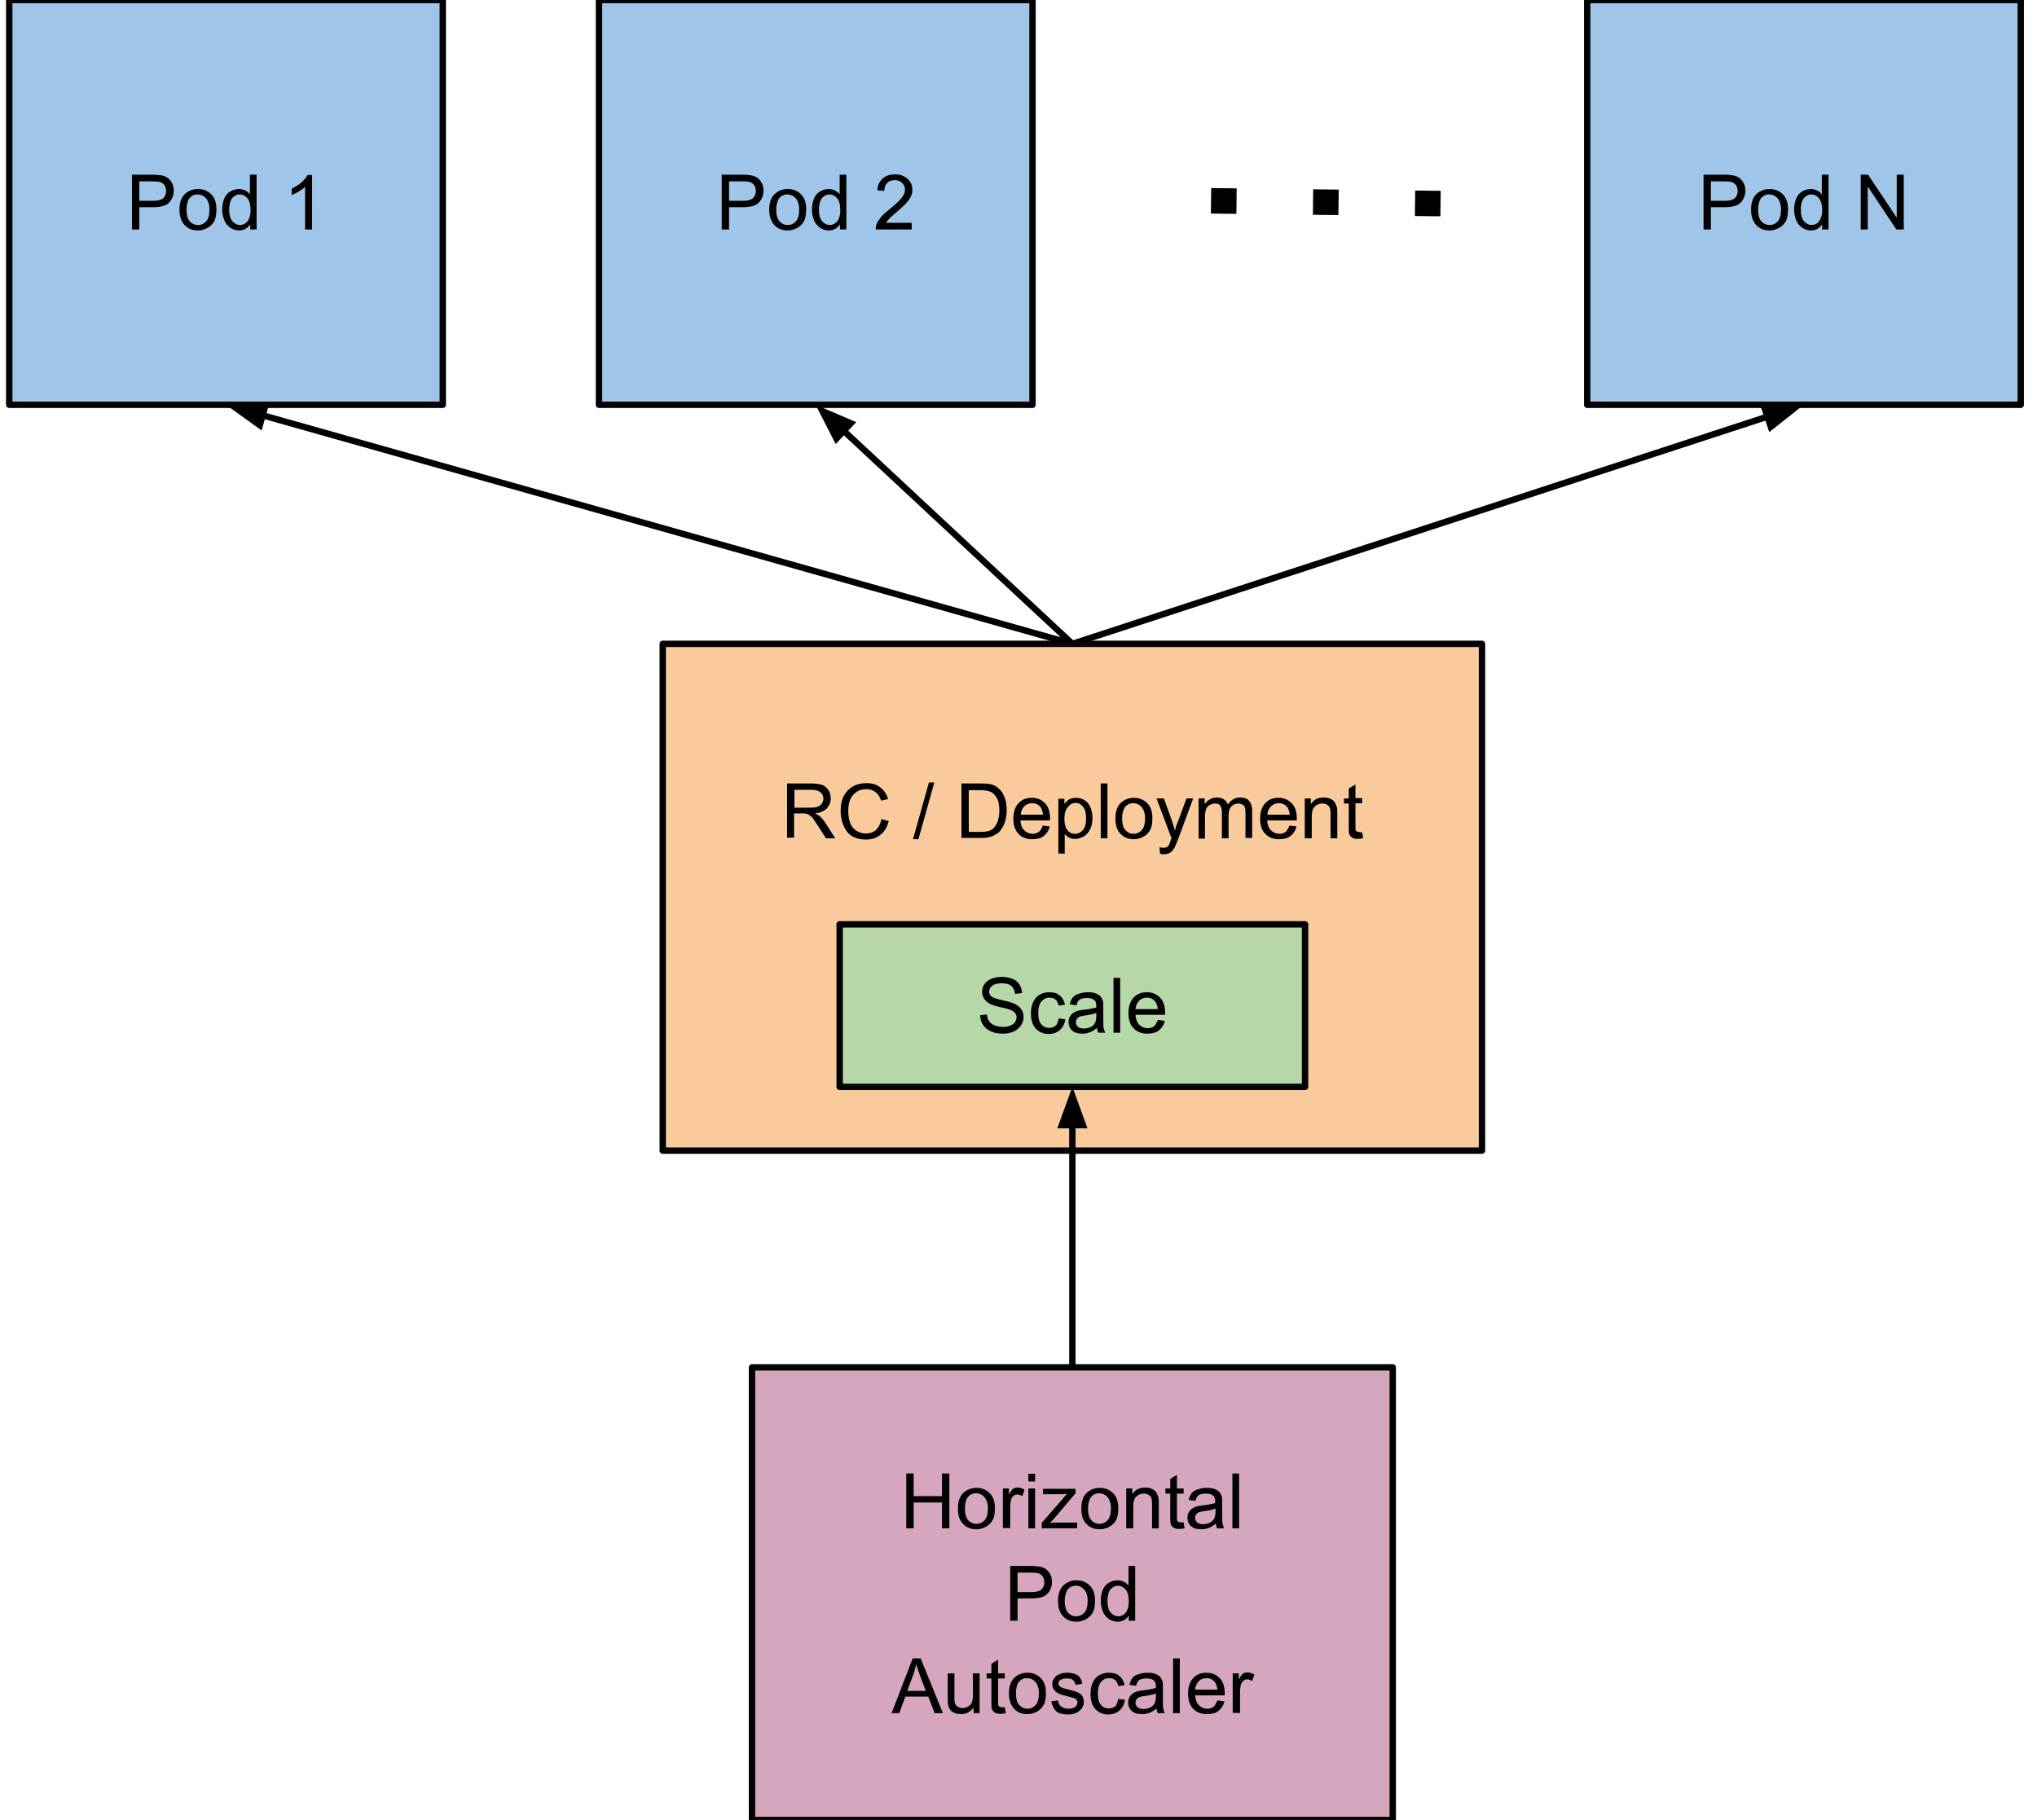 <?xml version="1.0" encoding="utf-8"?>
<!-- Generator: Adobe Illustrator 19.2.1, SVG Export Plug-In . SVG Version: 6.00 Build 0)  -->
<svg version="1.1" id="Layer_1" xmlns="http://www.w3.org/2000/svg" xmlns:xlink="http://www.w3.org/1999/xlink" x="0px" y="0px"
	 viewBox="0 0 639 571" style="enable-background:new 0 0 639 571;" xml:space="preserve">
<style type="text/css">
	.st0{clip-path:url(#SVGID_2_);}
	.st1{fill-opacity:0;}
	.st2{fill:#9FC5E8;}
	.st3{fill:none;stroke:#000000;stroke-width:2;stroke-linejoin:round;stroke-miterlimit:10;}
	.st4{fill:#F9CB9C;}
	.st5{fill:#B6D7A8;}
	.st6{stroke:#000000;stroke-width:2;stroke-miterlimit:10;}
	.st7{fill:none;stroke:#000000;stroke-width:8;stroke-linejoin:round;stroke-miterlimit:10;stroke-dasharray:8,24;}
	.st8{fill:#D5A6BD;}
</style>
<g>
	<defs>
		<rect id="SVGID_1_" x="-278.1" y="-8" width="1152" height="864"/>
	</defs>
	<clipPath id="SVGID_2_">
		<use xlink:href="#SVGID_1_"  style="overflow:visible;"/>
	</clipPath>
	<g class="st0">
		<path class="st1" d="M-278.1-8h1152v864h-1152V-8z"/>
		<path class="st2" d="M2.9,0h136v127H2.9V0z"/>
		<path class="st3" d="M2.9,0h136v127H2.9V0z"/>
		<path d="M41.4,72V54.8h6.5c1.1,0,2,0.1,2.6,0.2c0.8,0.1,1.5,0.4,2.1,0.8c0.6,0.4,1,1,1.4,1.7c0.4,0.7,0.5,1.5,0.5,2.3
			c0,1.5-0.5,2.7-1.4,3.7c-0.9,1-2.6,1.5-5,1.5h-4.4v7H41.4z M43.7,63h4.4c1.5,0,2.5-0.3,3.1-0.8c0.6-0.6,0.9-1.3,0.9-2.3
			c0-0.7-0.2-1.3-0.5-1.8c-0.4-0.5-0.8-0.8-1.4-1c-0.4-0.1-1.1-0.2-2.1-0.2h-4.4V63z M56.3,65.8c0-2.3,0.6-4,1.9-5.1
			c1.1-0.9,2.4-1.4,3.9-1.4c1.7,0,3.1,0.6,4.2,1.7s1.6,2.7,1.6,4.6c0,1.6-0.2,2.9-0.7,3.8c-0.5,0.9-1.2,1.6-2.1,2.1
			c-0.9,0.5-1.9,0.8-3,0.8c-1.8,0-3.2-0.6-4.2-1.7C56.9,69.5,56.3,67.9,56.3,65.8z M58.5,65.8c0,1.6,0.3,2.8,1,3.6
			c0.7,0.8,1.6,1.2,2.6,1.2c1,0,1.9-0.4,2.6-1.2c0.7-0.8,1-2,1-3.7c0-1.5-0.4-2.7-1.1-3.5c-0.7-0.8-1.6-1.2-2.6-1.2
			c-1.1,0-1.9,0.4-2.6,1.2C58.9,63,58.5,64.2,58.5,65.8z M78.5,72v-1.6c-0.8,1.2-2,1.9-3.5,1.9c-1,0-1.9-0.3-2.7-0.8
			c-0.8-0.6-1.5-1.3-1.9-2.3c-0.4-1-0.7-2.1-0.7-3.4c0-1.2,0.2-2.4,0.6-3.4c0.4-1,1-1.8,1.9-2.3c0.8-0.5,1.8-0.8,2.8-0.8
			c0.8,0,1.4,0.2,2,0.5c0.6,0.3,1.1,0.7,1.4,1.2v-6.2h2.1V72H78.5z M71.9,65.8c0,1.6,0.3,2.8,1,3.6c0.7,0.8,1.5,1.2,2.4,1.2
			c0.9,0,1.7-0.4,2.3-1.1c0.6-0.8,1-1.9,1-3.5c0-1.7-0.3-3-1-3.8c-0.7-0.8-1.5-1.2-2.4-1.2c-0.9,0-1.7,0.4-2.4,1.2
			C72.2,63,71.9,64.2,71.9,65.8z M97.8,72h-2.1V58.6c-0.5,0.5-1.2,1-2,1.5c-0.8,0.5-1.6,0.8-2.2,1.1v-2c1.2-0.6,2.2-1.2,3.1-2
			c0.9-0.8,1.5-1.6,1.9-2.3h1.4V72z"/>
		<path class="st2" d="M187.9,0h136v127h-136V0z"/>
		<path class="st3" d="M187.9,0h136v127h-136V0z"/>
		<path d="M226.4,72V54.8h6.5c1.1,0,2,0.1,2.6,0.2c0.8,0.1,1.5,0.4,2.1,0.8c0.6,0.4,1,1,1.4,1.7c0.4,0.7,0.5,1.5,0.5,2.3
			c0,1.5-0.5,2.7-1.4,3.7c-0.9,1-2.6,1.5-5,1.5h-4.4v7H226.4z M228.7,63h4.4c1.5,0,2.5-0.3,3.1-0.8c0.6-0.6,0.9-1.3,0.9-2.3
			c0-0.7-0.2-1.3-0.5-1.8c-0.4-0.5-0.8-0.8-1.4-1c-0.4-0.1-1.1-0.2-2.1-0.2h-4.4V63z M241.3,65.8c0-2.3,0.6-4,1.9-5.1
			c1.1-0.9,2.4-1.4,3.9-1.4c1.7,0,3.1,0.6,4.2,1.7s1.6,2.7,1.6,4.6c0,1.6-0.2,2.9-0.7,3.8c-0.5,0.9-1.2,1.6-2.1,2.1
			c-0.9,0.5-1.9,0.8-3,0.8c-1.8,0-3.2-0.6-4.2-1.7C241.9,69.5,241.3,67.9,241.3,65.8z M243.5,65.8c0,1.6,0.3,2.8,1,3.6
			c0.7,0.8,1.6,1.2,2.6,1.2c1,0,1.9-0.4,2.6-1.2c0.7-0.8,1-2,1-3.7c0-1.5-0.4-2.7-1.1-3.5c-0.7-0.8-1.6-1.2-2.6-1.2
			c-1.1,0-1.9,0.4-2.6,1.2C243.9,63,243.5,64.2,243.5,65.8z M263.5,72v-1.6c-0.8,1.2-2,1.9-3.5,1.9c-1,0-1.9-0.3-2.7-0.8
			c-0.8-0.6-1.5-1.3-1.9-2.3c-0.4-1-0.7-2.1-0.7-3.4c0-1.2,0.2-2.4,0.6-3.4c0.4-1,1-1.8,1.9-2.3c0.8-0.5,1.8-0.8,2.8-0.8
			c0.8,0,1.4,0.2,2,0.5c0.6,0.3,1.1,0.7,1.4,1.2v-6.2h2.1V72H263.5z M256.9,65.8c0,1.6,0.3,2.8,1,3.6c0.7,0.8,1.5,1.2,2.4,1.2
			c0.9,0,1.7-0.4,2.3-1.1c0.6-0.8,1-1.9,1-3.5c0-1.7-0.3-3-1-3.8c-0.7-0.8-1.5-1.2-2.4-1.2c-0.9,0-1.7,0.4-2.4,1.2
			C257.2,63,256.9,64.2,256.9,65.8z M286,70v2h-11.3c0-0.5,0.1-1,0.2-1.5c0.3-0.8,0.8-1.5,1.4-2.3s1.6-1.6,2.8-2.6
			c1.9-1.5,3.1-2.7,3.8-3.6c0.7-0.9,1-1.7,1-2.5c0-0.8-0.3-1.5-0.9-2.1c-0.6-0.6-1.4-0.9-2.3-0.9c-1,0-1.8,0.3-2.4,0.9
			c-0.6,0.6-0.9,1.4-0.9,2.5l-2.2-0.2c0.1-1.6,0.7-2.8,1.7-3.7c1-0.9,2.3-1.3,3.9-1.3c1.6,0,2.9,0.5,3.9,1.4c1,0.9,1.5,2,1.5,3.4
			c0,0.7-0.1,1.4-0.4,2c-0.3,0.7-0.8,1.4-1.4,2.1c-0.6,0.7-1.7,1.7-3.2,3c-1.3,1.1-2.1,1.8-2.4,2.2c-0.4,0.4-0.7,0.8-0.9,1.1H286z"
			/>
		<path class="st2" d="M497.9,0h136v127h-136V0z"/>
		<path class="st3" d="M497.9,0h136v127h-136V0z"/>
		<path d="M534.4,72V54.8h6.5c1.1,0,2,0.1,2.6,0.2c0.8,0.1,1.5,0.4,2.1,0.8c0.6,0.4,1,1,1.4,1.7c0.4,0.7,0.5,1.5,0.5,2.3
			c0,1.5-0.5,2.7-1.4,3.7c-0.9,1-2.6,1.5-5,1.5h-4.4v7H534.4z M536.7,63h4.4c1.5,0,2.5-0.3,3.1-0.8c0.6-0.6,0.9-1.3,0.9-2.3
			c0-0.7-0.2-1.3-0.5-1.8c-0.4-0.5-0.8-0.8-1.4-1c-0.4-0.1-1.1-0.2-2.1-0.2h-4.4V63z M549.3,65.8c0-2.3,0.6-4,1.9-5.1
			c1.1-0.9,2.4-1.4,3.9-1.4c1.7,0,3.1,0.6,4.2,1.7s1.6,2.7,1.6,4.6c0,1.6-0.2,2.9-0.7,3.8c-0.5,0.9-1.2,1.6-2.1,2.1
			c-0.9,0.5-1.9,0.8-3,0.8c-1.8,0-3.2-0.6-4.2-1.7C549.9,69.5,549.3,67.9,549.3,65.8z M551.5,65.8c0,1.6,0.3,2.8,1,3.6
			c0.7,0.8,1.6,1.2,2.6,1.2c1,0,1.9-0.4,2.6-1.2c0.7-0.8,1-2,1-3.7c0-1.5-0.4-2.7-1.1-3.5c-0.7-0.8-1.6-1.2-2.6-1.2
			c-1.1,0-1.9,0.4-2.6,1.2C551.9,63,551.5,64.2,551.5,65.8z M571.6,72v-1.6c-0.8,1.2-2,1.9-3.5,1.9c-1,0-1.9-0.3-2.7-0.8
			c-0.8-0.6-1.5-1.3-1.9-2.3c-0.4-1-0.7-2.1-0.7-3.4c0-1.2,0.2-2.4,0.6-3.4c0.4-1,1-1.8,1.9-2.3c0.8-0.5,1.8-0.8,2.8-0.8
			c0.8,0,1.4,0.2,2,0.5c0.6,0.3,1.1,0.7,1.4,1.2v-6.2h2.1V72H571.6z M564.9,65.8c0,1.6,0.3,2.8,1,3.6c0.7,0.8,1.5,1.2,2.4,1.2
			c0.9,0,1.7-0.4,2.3-1.1c0.6-0.8,1-1.9,1-3.5c0-1.7-0.3-3-1-3.8c-0.7-0.8-1.5-1.2-2.4-1.2c-0.9,0-1.7,0.4-2.4,1.2
			C565.2,63,564.9,64.2,564.9,65.8z M583.7,72V54.8h2.3l9,13.5V54.8h2.2V72h-2.3l-9-13.5V72H583.7z"/>
		<path class="st4" d="M207.9,202h257v159h-257V202z"/>
		<path class="st3" d="M207.9,202h257v159h-257V202z"/>
		<path d="M246.9,263v-17.2h7.6c1.5,0,2.7,0.2,3.5,0.5c0.8,0.3,1.4,0.9,1.9,1.6c0.5,0.8,0.7,1.6,0.7,2.6c0,1.2-0.4,2.2-1.2,3.1
			c-0.8,0.8-2,1.4-3.7,1.6c0.6,0.3,1.1,0.6,1.4,0.8c0.7,0.6,1.3,1.4,1.9,2.3l3,4.7h-2.9l-2.3-3.6c-0.7-1-1.2-1.8-1.6-2.4
			c-0.4-0.6-0.8-0.9-1.2-1.2c-0.3-0.2-0.7-0.4-1-0.5c-0.3-0.1-0.7-0.1-1.3-0.1h-2.6v7.6H246.9z M249.2,253.4h4.9
			c1,0,1.9-0.1,2.4-0.3c0.6-0.2,1-0.6,1.3-1c0.3-0.5,0.5-1,0.5-1.5c0-0.8-0.3-1.5-0.9-2c-0.6-0.5-1.5-0.8-2.8-0.8h-5.4V253.4z
			 M276.5,257l2.3,0.6c-0.5,1.9-1.3,3.3-2.6,4.3c-1.2,1-2.8,1.5-4.5,1.5c-1.8,0-3.3-0.4-4.5-1.1c-1.2-0.8-2-1.9-2.6-3.3
			c-0.6-1.4-0.9-3-0.9-4.6c0-1.8,0.3-3.4,1-4.7c0.7-1.3,1.7-2.3,2.9-3c1.3-0.7,2.7-1,4.2-1c1.7,0,3.2,0.4,4.3,1.3
			c1.2,0.9,2,2.1,2.5,3.7l-2.2,0.5c-0.4-1.2-1-2.2-1.8-2.7c-0.8-0.6-1.7-0.9-2.8-0.9c-1.3,0-2.4,0.3-3.3,1c-0.9,0.6-1.5,1.5-1.9,2.5
			c-0.4,1.1-0.5,2.2-0.5,3.3c0,1.5,0.2,2.7,0.6,3.8c0.4,1.1,1.1,1.9,2,2.5c0.9,0.5,1.9,0.8,2.9,0.8c1.3,0,2.4-0.4,3.2-1.1
			C275.6,259.6,276.2,258.5,276.5,257z M286.4,263.3l5-17.8h1.7l-5,17.8H286.4z M301.6,263v-17.2h5.9c1.3,0,2.4,0.1,3.1,0.2
			c1,0.2,1.8,0.6,2.5,1.2c0.9,0.8,1.6,1.7,2,2.9c0.5,1.2,0.7,2.5,0.7,4.1c0,1.3-0.2,2.5-0.5,3.5c-0.3,1-0.7,1.8-1.2,2.5
			c-0.5,0.7-1,1.2-1.6,1.5c-0.6,0.4-1.2,0.7-2,0.9c-0.8,0.2-1.7,0.3-2.8,0.3H301.6z M303.8,261h3.7c1.1,0,2-0.1,2.7-0.3
			c0.6-0.2,1.2-0.5,1.5-0.9c0.5-0.5,1-1.3,1.3-2.2c0.3-0.9,0.5-2,0.5-3.3c0-1.8-0.3-3.2-0.9-4.1c-0.6-1-1.3-1.6-2.2-1.9
			c-0.6-0.2-1.6-0.4-2.9-0.4h-3.6V261z M327.1,259l2.2,0.3c-0.3,1.3-1,2.3-1.9,3c-0.9,0.7-2.1,1-3.6,1c-1.8,0-3.3-0.6-4.3-1.7
			c-1.1-1.1-1.6-2.7-1.6-4.7c0-2.1,0.5-3.7,1.6-4.9c1.1-1.2,2.5-1.7,4.2-1.7c1.7,0,3,0.6,4.1,1.7c1.1,1.1,1.6,2.7,1.6,4.8
			c0,0.1,0,0.3,0,0.6h-9.3c0.1,1.4,0.5,2.4,1.2,3.1c0.7,0.7,1.6,1.1,2.6,1.1c0.8,0,1.4-0.2,2-0.6C326.4,260.6,326.8,259.9,327.1,259
			z M320.2,255.6h7c-0.1-1-0.4-1.8-0.8-2.4c-0.7-0.8-1.5-1.2-2.6-1.2c-1,0-1.8,0.3-2.5,1C320.6,253.7,320.3,254.5,320.2,255.6z
			 M332,267.8v-17.2h1.9v1.6c0.5-0.6,1-1.1,1.5-1.4c0.6-0.3,1.3-0.5,2.1-0.5c1.1,0,2,0.3,2.8,0.8c0.8,0.5,1.4,1.3,1.8,2.3
			s0.6,2.1,0.6,3.3c0,1.3-0.2,2.4-0.7,3.4c-0.5,1-1.1,1.8-2,2.3c-0.9,0.5-1.8,0.8-2.7,0.8c-0.7,0-1.3-0.1-1.9-0.4
			c-0.6-0.3-1-0.7-1.4-1.1v6.1H332z M333.9,256.9c0,1.6,0.3,2.8,1,3.6c0.6,0.8,1.4,1.1,2.4,1.1c0.9,0,1.7-0.4,2.4-1.2
			c0.7-0.8,1-2,1-3.7c0-1.6-0.3-2.8-1-3.6c-0.6-0.8-1.4-1.2-2.3-1.2s-1.7,0.4-2.4,1.3C334.2,254.1,333.9,255.3,333.9,256.9z
			 M345.3,263v-17.2h2.1V263H345.3z M349.9,256.8c0-2.3,0.6-4,1.9-5.1c1.1-0.9,2.4-1.4,3.9-1.4c1.7,0,3.1,0.6,4.2,1.7
			s1.6,2.7,1.6,4.6c0,1.6-0.2,2.9-0.7,3.8c-0.5,0.9-1.2,1.6-2.1,2.1c-0.9,0.5-1.9,0.8-3,0.8c-1.8,0-3.2-0.6-4.2-1.7
			C350.4,260.5,349.9,258.9,349.9,256.8z M352,256.8c0,1.6,0.3,2.8,1,3.6c0.7,0.8,1.6,1.2,2.6,1.2c1,0,1.9-0.4,2.6-1.2
			c0.7-0.8,1-2,1-3.7c0-1.5-0.4-2.7-1.1-3.5c-0.7-0.8-1.6-1.2-2.6-1.2c-1.1,0-1.9,0.4-2.6,1.2C352.4,254,352,255.2,352,256.8z
			 M363.9,267.8l-0.2-2c0.5,0.1,0.9,0.2,1.2,0.2c0.5,0,0.8-0.1,1.1-0.2s0.5-0.4,0.7-0.7c0.1-0.2,0.3-0.7,0.6-1.6
			c0-0.1,0.1-0.3,0.2-0.5l-4.7-12.5h2.3l2.6,7.2c0.3,0.9,0.6,1.9,0.9,2.9c0.2-1,0.5-1.9,0.9-2.8l2.7-7.3h2.1l-4.7,12.7
			c-0.5,1.4-0.9,2.3-1.2,2.8c-0.4,0.7-0.8,1.2-1.3,1.5c-0.5,0.3-1.1,0.5-1.7,0.5C364.8,268.1,364.4,268,363.9,267.8z M376,263v-12.5
			h1.9v1.8c0.4-0.6,0.9-1.1,1.6-1.5s1.4-0.6,2.2-0.6c0.9,0,1.7,0.2,2.2,0.6c0.6,0.4,1,0.9,1.3,1.6c1-1.5,2.3-2.2,3.8-2.2
			c1.2,0,2.2,0.3,2.8,1s1,1.7,1,3.2v8.5h-2.1v-7.8c0-0.8-0.1-1.4-0.2-1.8c-0.1-0.4-0.4-0.7-0.8-0.9c-0.4-0.2-0.8-0.3-1.2-0.3
			c-0.9,0-1.6,0.3-2.2,0.9c-0.6,0.6-0.9,1.5-0.9,2.8v7.2h-2.1v-8.1c0-0.9-0.2-1.6-0.5-2.1s-0.9-0.7-1.7-0.7c-0.6,0-1.1,0.2-1.7,0.5
			c-0.5,0.3-0.9,0.8-1.1,1.4c-0.2,0.6-0.3,1.5-0.3,2.6v6.5H376z M404.5,259l2.2,0.3c-0.3,1.3-1,2.3-1.9,3c-0.9,0.7-2.1,1-3.6,1
			c-1.8,0-3.3-0.6-4.3-1.7c-1.1-1.1-1.6-2.7-1.6-4.7c0-2.1,0.5-3.7,1.6-4.9c1.1-1.2,2.5-1.7,4.2-1.7c1.7,0,3,0.6,4.1,1.7
			c1.1,1.1,1.6,2.7,1.6,4.8c0,0.1,0,0.3,0,0.6h-9.3c0.1,1.4,0.5,2.4,1.2,3.1c0.7,0.7,1.6,1.1,2.6,1.1c0.8,0,1.4-0.2,2-0.6
			C403.7,260.6,404.2,259.9,404.5,259z M397.6,255.6h7c-0.1-1-0.4-1.8-0.8-2.4c-0.7-0.8-1.5-1.2-2.6-1.2c-1,0-1.8,0.3-2.5,1
			C398,253.7,397.6,254.5,397.6,255.6z M409.3,263v-12.5h1.9v1.8c0.9-1.4,2.2-2.1,4-2.1c0.8,0,1.4,0.1,2.1,0.4
			c0.6,0.3,1.1,0.6,1.4,1.1s0.5,1,0.7,1.6c0.1,0.4,0.1,1.1,0.1,2v7.7h-2.1v-7.6c0-0.9-0.1-1.5-0.2-1.9c-0.2-0.4-0.5-0.8-0.9-1
			c-0.4-0.3-0.9-0.4-1.5-0.4c-0.9,0-1.7,0.3-2.3,0.9c-0.7,0.6-1,1.7-1,3.2v6.8H409.3z M427.3,261.1l0.3,1.9
			c-0.6,0.1-1.1,0.2-1.6,0.2c-0.8,0-1.4-0.1-1.8-0.4c-0.4-0.2-0.7-0.6-0.9-1c-0.2-0.4-0.2-1.2-0.2-2.5v-7.2h-1.5v-1.6h1.5v-3.1
			l2.1-1.3v4.3h2.1v1.6h-2.1v7.3c0,0.6,0,1,0.1,1.2c0.1,0.2,0.2,0.3,0.4,0.4c0.2,0.1,0.4,0.1,0.7,0.1
			C426.6,261.2,426.9,261.2,427.3,261.1z"/>
		<path class="st5" d="M263.4,290h146v51h-146V290z"/>
		<path class="st3" d="M263.4,290h146v51h-146V290z"/>
		<path d="M307.5,318.5l2.1-0.2c0.1,0.9,0.3,1.6,0.7,2.1c0.4,0.6,1,1,1.7,1.3c0.8,0.3,1.7,0.5,2.6,0.5c0.9,0,1.6-0.1,2.3-0.4
			c0.7-0.3,1.2-0.6,1.5-1.1c0.3-0.5,0.5-1,0.5-1.5s-0.2-1-0.5-1.4s-0.8-0.7-1.5-1c-0.5-0.2-1.5-0.5-3.1-0.8
			c-1.6-0.4-2.7-0.7-3.3-1.1c-0.8-0.4-1.4-1-1.8-1.6c-0.4-0.6-0.6-1.4-0.6-2.1c0-0.9,0.2-1.7,0.7-2.4c0.5-0.8,1.2-1.3,2.2-1.7
			c0.9-0.4,2-0.6,3.2-0.6c1.3,0,2.4,0.2,3.4,0.6c1,0.4,1.7,1,2.2,1.8c0.5,0.8,0.8,1.7,0.8,2.7l-2.2,0.2c-0.1-1.1-0.5-1.9-1.2-2.5
			s-1.7-0.8-3-0.8c-1.4,0-2.4,0.3-3,0.8c-0.6,0.5-0.9,1.1-0.9,1.8c0,0.6,0.2,1.1,0.7,1.5c0.4,0.4,1.6,0.8,3.4,1.2
			c1.9,0.4,3.1,0.8,3.8,1.1c1,0.5,1.7,1,2.2,1.8c0.5,0.7,0.7,1.5,0.7,2.4s-0.3,1.8-0.8,2.6c-0.5,0.8-1.3,1.4-2.2,1.9
			c-1,0.4-2.1,0.7-3.3,0.7c-1.6,0-2.9-0.2-3.9-0.7c-1.1-0.5-1.9-1.1-2.5-2C307.8,320.7,307.5,319.7,307.5,318.5z M332.1,319.5
			l2.1,0.3c-0.2,1.4-0.8,2.6-1.8,3.4c-0.9,0.8-2.1,1.2-3.4,1.2c-1.7,0-3.1-0.6-4.1-1.7c-1-1.1-1.5-2.7-1.5-4.8
			c0-1.3,0.2-2.5,0.7-3.5s1.1-1.8,2-2.3c0.9-0.5,1.9-0.8,3-0.8c1.4,0,2.5,0.3,3.3,1c0.9,0.7,1.4,1.7,1.7,2.9l-2,0.3
			c-0.2-0.8-0.5-1.5-1-1.9c-0.5-0.4-1.1-0.6-1.8-0.6c-1.1,0-1.9,0.4-2.6,1.2c-0.7,0.8-1,2-1,3.6c0,1.7,0.3,2.9,1,3.6
			c0.6,0.8,1.5,1.1,2.5,1.1c0.8,0,1.5-0.3,2.1-0.8C331.6,321.3,331.9,320.5,332.1,319.5z M344.1,322.5c-0.8,0.7-1.5,1.1-2.3,1.4
			c-0.7,0.3-1.5,0.4-2.3,0.4c-1.4,0-2.4-0.3-3.2-1c-0.7-0.7-1.1-1.5-1.1-2.6c0-0.6,0.1-1.2,0.4-1.7c0.3-0.5,0.6-0.9,1.1-1.2
			c0.4-0.3,1-0.5,1.5-0.7c0.4-0.1,1-0.2,1.9-0.3c1.7-0.2,3-0.5,3.8-0.7c0-0.3,0-0.5,0-0.5c0-0.9-0.2-1.5-0.6-1.8
			c-0.5-0.5-1.3-0.7-2.4-0.7c-1,0-1.7,0.2-2.2,0.5c-0.5,0.3-0.8,1-1,1.8l-2.1-0.3c0.2-0.9,0.5-1.6,0.9-2.1s1-1,1.9-1.2
			c0.8-0.3,1.8-0.5,2.8-0.5c1.1,0,1.9,0.1,2.6,0.4s1.2,0.6,1.5,1c0.3,0.4,0.5,0.9,0.7,1.4c0.1,0.4,0.1,1,0.1,1.9v2.8
			c0,2,0,3.2,0.1,3.7s0.3,1,0.5,1.5h-2.2C344.3,323.6,344.2,323.1,344.1,322.5z M343.9,317.8c-0.8,0.3-1.9,0.6-3.5,0.8
			c-0.9,0.1-1.5,0.3-1.8,0.4c-0.4,0.2-0.6,0.4-0.8,0.7c-0.2,0.3-0.3,0.6-0.3,1c0,0.6,0.2,1,0.6,1.4c0.4,0.4,1.1,0.6,1.9,0.6
			c0.8,0,1.5-0.2,2.2-0.5s1.1-0.8,1.4-1.5c0.2-0.5,0.3-1.2,0.3-2.1V317.8z M349.3,324v-17.2h2.1V324H349.3z M363.2,320l2.2,0.3
			c-0.3,1.3-1,2.3-1.9,3c-0.9,0.7-2.1,1-3.6,1c-1.8,0-3.3-0.6-4.3-1.7c-1.1-1.1-1.6-2.7-1.6-4.7c0-2.1,0.5-3.7,1.6-4.9
			c1.1-1.2,2.5-1.7,4.2-1.7c1.7,0,3,0.6,4.1,1.7c1.1,1.1,1.6,2.7,1.6,4.8c0,0.1,0,0.3,0,0.6h-9.3c0.1,1.4,0.5,2.4,1.2,3.1
			s1.6,1.1,2.6,1.1c0.8,0,1.4-0.2,2-0.6C362.4,321.6,362.9,320.9,363.2,320z M356.2,316.6h7c-0.1-1-0.4-1.8-0.8-2.4
			c-0.7-0.8-1.5-1.2-2.6-1.2c-1,0-1.8,0.3-2.5,1C356.7,314.7,356.3,315.5,356.2,316.6z"/>
		<path class="st1" d="M336.4,202L70.9,127"/>
		<path class="st3" d="M336.4,202l-254-71.7"/>
		<path class="st6" d="M83.3,127.1l-9.6,0.7l7.8,5.6L83.3,127.1z"/>
		<path class="st1" d="M336.4,202l-80.5-75"/>
		<path class="st3" d="M336.4,202l-71.7-66.8"/>
		<path class="st6" d="M266.9,132.8L258,129l4.4,8.6L266.9,132.8z"/>
		<path class="st1" d="M336.4,202l229.5-75"/>
		<path class="st3" d="M336.4,202l218.1-71.3"/>
		<path class="st6" d="M555.5,133.9l7.6-6l-9.7-0.3L555.5,133.9z"/>
		<path class="st1" d="M379.9,63l83,1"/>
		<path class="st7" d="M379.9,63l83,1"/>
		<path class="st8" d="M235.9,429h201v142h-201V429z"/>
		<path class="st3" d="M235.9,429h201v142h-201V429z"/>
		<path d="M284.3,479.5v-17.2h2.3v7.1h8.9v-7.1h2.3v17.2h-2.3v-8.1h-8.9v8.1H284.3z M300.5,473.3c0-2.3,0.6-4,1.9-5.1
			c1.1-0.9,2.4-1.4,3.9-1.4c1.7,0,3.1,0.6,4.2,1.7s1.6,2.7,1.6,4.6c0,1.6-0.2,2.9-0.7,3.8c-0.5,0.9-1.2,1.6-2.1,2.1
			c-0.9,0.5-1.9,0.8-3,0.8c-1.8,0-3.2-0.6-4.2-1.7C301,477,300.5,475.4,300.5,473.3z M302.7,473.3c0,1.6,0.3,2.8,1,3.6
			c0.7,0.8,1.6,1.2,2.6,1.2c1,0,1.9-0.4,2.6-1.2c0.7-0.8,1-2,1-3.7c0-1.5-0.4-2.7-1.1-3.5c-0.7-0.8-1.6-1.2-2.6-1.2
			c-1.1,0-1.9,0.4-2.6,1.2C303,470.5,302.7,471.7,302.7,473.3z M314.6,479.5v-12.5h1.9v1.9c0.5-0.9,0.9-1.5,1.3-1.8
			c0.4-0.3,0.9-0.4,1.4-0.4c0.7,0,1.4,0.2,2.2,0.7l-0.7,2c-0.5-0.3-1-0.5-1.5-0.5c-0.5,0-0.9,0.1-1.2,0.4c-0.4,0.3-0.6,0.7-0.8,1.1
			c-0.2,0.8-0.3,1.6-0.3,2.5v6.5H314.6z M322.6,464.8v-2.4h2.1v2.4H322.6z M322.6,479.5v-12.5h2.1v12.5H322.6z M326.8,479.5v-1.7
			l7.9-9.1c-0.9,0.1-1.7,0.1-2.4,0.1h-5.1v-1.7h10.2v1.4l-6.7,7.9l-1.3,1.4c0.9-0.1,1.8-0.1,2.7-0.1h5.8v1.8H326.8z M339.2,473.3
			c0-2.3,0.6-4,1.9-5.1c1.1-0.9,2.4-1.4,3.9-1.4c1.7,0,3.1,0.6,4.2,1.7s1.6,2.7,1.6,4.6c0,1.6-0.2,2.9-0.7,3.8
			c-0.5,0.9-1.2,1.6-2.1,2.1c-0.9,0.5-1.9,0.8-3,0.8c-1.8,0-3.2-0.6-4.2-1.7C339.7,477,339.2,475.4,339.2,473.3z M341.3,473.3
			c0,1.6,0.3,2.8,1,3.6c0.7,0.8,1.6,1.2,2.6,1.2c1,0,1.9-0.4,2.6-1.2c0.7-0.8,1-2,1-3.7c0-1.5-0.4-2.7-1.1-3.5
			c-0.7-0.8-1.6-1.2-2.6-1.2c-1.1,0-1.9,0.4-2.6,1.2C341.7,470.5,341.3,471.7,341.3,473.3z M353.3,479.5v-12.5h1.9v1.8
			c0.9-1.4,2.2-2.1,4-2.1c0.8,0,1.4,0.1,2.1,0.4c0.6,0.3,1.1,0.6,1.4,1.1s0.5,1,0.7,1.6c0.1,0.4,0.1,1.1,0.1,2v7.7h-2.1v-7.6
			c0-0.9-0.1-1.5-0.2-1.9c-0.2-0.4-0.5-0.8-0.9-1c-0.4-0.3-0.9-0.4-1.5-0.4c-0.9,0-1.7,0.3-2.3,0.9c-0.7,0.6-1,1.7-1,3.2v6.8H353.3z
			 M371.3,477.6l0.3,1.9c-0.6,0.1-1.1,0.2-1.6,0.2c-0.8,0-1.4-0.1-1.8-0.4c-0.4-0.2-0.7-0.6-0.9-1c-0.2-0.4-0.2-1.2-0.2-2.5v-7.2
			h-1.5v-1.6h1.5V464l2.1-1.3v4.3h2.1v1.6h-2.1v7.3c0,0.6,0,1,0.1,1.2c0.1,0.2,0.2,0.3,0.4,0.4c0.2,0.1,0.4,0.1,0.7,0.1
			C370.6,477.7,370.9,477.7,371.3,477.6z M381.4,478c-0.8,0.7-1.5,1.1-2.3,1.4c-0.7,0.3-1.5,0.4-2.3,0.4c-1.4,0-2.4-0.3-3.2-1
			c-0.7-0.7-1.1-1.5-1.1-2.6c0-0.6,0.1-1.2,0.4-1.7c0.3-0.5,0.6-0.9,1.1-1.2c0.4-0.3,1-0.5,1.5-0.7c0.4-0.1,1-0.2,1.9-0.3
			c1.7-0.2,3-0.5,3.8-0.7c0-0.3,0-0.5,0-0.5c0-0.9-0.2-1.5-0.6-1.8c-0.5-0.5-1.3-0.7-2.4-0.7c-1,0-1.7,0.2-2.2,0.5
			c-0.5,0.3-0.8,1-1,1.8l-2.1-0.3c0.2-0.9,0.5-1.6,0.9-2.1c0.4-0.5,1-1,1.9-1.2c0.8-0.3,1.8-0.5,2.8-0.5c1.1,0,1.9,0.1,2.6,0.4
			s1.2,0.6,1.5,1c0.3,0.4,0.5,0.9,0.7,1.4c0.1,0.4,0.1,1,0.1,1.9v2.8c0,2,0,3.2,0.1,3.7c0.1,0.5,0.3,1,0.5,1.5h-2.2
			C381.6,479.1,381.5,478.6,381.4,478z M381.3,473.3c-0.8,0.3-1.9,0.6-3.5,0.8c-0.9,0.1-1.5,0.3-1.8,0.4c-0.4,0.2-0.6,0.4-0.8,0.7
			c-0.2,0.3-0.3,0.6-0.3,1c0,0.6,0.2,1,0.6,1.4c0.4,0.4,1.1,0.6,1.9,0.6c0.8,0,1.5-0.2,2.2-0.5c0.6-0.4,1.1-0.8,1.4-1.5
			c0.2-0.5,0.3-1.2,0.3-2.1V473.3z M386.6,479.5v-17.2h2.1v17.2H386.6z"/>
		<path d="M316.9,508.5v-17.2h6.5c1.1,0,2,0.1,2.6,0.2c0.8,0.1,1.5,0.4,2.1,0.8c0.6,0.4,1,1,1.4,1.7c0.4,0.7,0.5,1.5,0.5,2.3
			c0,1.5-0.5,2.7-1.4,3.7c-0.9,1-2.6,1.5-5,1.5h-4.4v7H316.9z M319.2,499.5h4.4c1.5,0,2.5-0.3,3.1-0.8c0.6-0.6,0.9-1.3,0.9-2.3
			c0-0.7-0.2-1.3-0.5-1.8c-0.4-0.5-0.8-0.8-1.4-1c-0.4-0.1-1.1-0.2-2.1-0.2h-4.4V499.5z M331.9,502.3c0-2.3,0.6-4,1.9-5.1
			c1.1-0.9,2.4-1.4,3.9-1.4c1.7,0,3.1,0.6,4.2,1.7s1.6,2.7,1.6,4.6c0,1.6-0.2,2.9-0.7,3.8c-0.5,0.9-1.2,1.6-2.1,2.1
			c-0.9,0.5-1.9,0.8-3,0.8c-1.8,0-3.2-0.6-4.2-1.7C332.4,506,331.9,504.4,331.9,502.3z M334,502.3c0,1.6,0.3,2.8,1,3.6
			c0.7,0.8,1.6,1.2,2.6,1.2c1,0,1.9-0.4,2.6-1.2c0.7-0.8,1-2,1-3.7c0-1.5-0.4-2.7-1.1-3.5c-0.7-0.8-1.6-1.2-2.6-1.2
			c-1.1,0-1.9,0.4-2.6,1.2C334.4,499.5,334,500.7,334,502.3z M354.1,508.5v-1.6c-0.8,1.2-2,1.9-3.5,1.9c-1,0-1.9-0.3-2.7-0.8
			c-0.8-0.6-1.5-1.3-1.9-2.3c-0.4-1-0.7-2.1-0.7-3.4c0-1.2,0.2-2.4,0.6-3.4c0.4-1,1-1.8,1.9-2.3c0.8-0.5,1.8-0.8,2.8-0.8
			c0.8,0,1.4,0.2,2,0.5c0.6,0.3,1.1,0.7,1.4,1.2v-6.2h2.1v17.2H354.1z M347.4,502.3c0,1.6,0.3,2.8,1,3.6c0.7,0.8,1.5,1.2,2.4,1.2
			c0.9,0,1.7-0.4,2.3-1.1c0.6-0.8,1-1.9,1-3.5c0-1.7-0.3-3-1-3.8c-0.7-0.8-1.5-1.2-2.4-1.2c-0.9,0-1.7,0.4-2.4,1.2
			C347.7,499.5,347.4,500.7,347.4,502.3z"/>
		<path d="M279.7,537.5l6.6-17.2h2.5l7,17.2h-2.6l-2-5.2H284l-1.9,5.2H279.7z M284.6,530.5h5.8l-1.8-4.8c-0.5-1.4-0.9-2.6-1.2-3.6
			c-0.2,1.1-0.5,2.2-0.9,3.3L284.6,530.5z M305.4,537.5v-1.8c-1,1.4-2.3,2.1-3.9,2.1c-0.7,0-1.4-0.1-2.1-0.4s-1.1-0.6-1.4-1.1
			c-0.3-0.4-0.5-0.9-0.6-1.6c-0.1-0.4-0.1-1.1-0.1-2v-7.7h2.1v6.9c0,1.1,0,1.8,0.1,2.2c0.1,0.6,0.4,1,0.8,1.3c0.4,0.3,1,0.5,1.6,0.5
			c0.6,0,1.2-0.2,1.8-0.5c0.6-0.3,1-0.8,1.2-1.3c0.2-0.6,0.3-1.4,0.3-2.4v-6.7h2.1v12.5H305.4z M315.2,535.6l0.3,1.9
			c-0.6,0.1-1.1,0.2-1.6,0.2c-0.8,0-1.4-0.1-1.8-0.4c-0.4-0.2-0.7-0.6-0.9-1c-0.2-0.4-0.2-1.2-0.2-2.5v-7.2h-1.5v-1.6h1.5V522
			l2.1-1.3v4.3h2.1v1.6h-2.1v7.3c0,0.6,0,1,0.1,1.2c0.1,0.2,0.2,0.3,0.4,0.4c0.2,0.1,0.4,0.1,0.7,0.1
			C314.6,535.7,314.9,535.7,315.2,535.6z M316.5,531.3c0-2.3,0.6-4,1.9-5.1c1.1-0.9,2.4-1.4,3.9-1.4c1.7,0,3.1,0.6,4.2,1.7
			s1.6,2.7,1.6,4.6c0,1.6-0.2,2.9-0.7,3.8c-0.5,0.9-1.2,1.6-2.1,2.1c-0.9,0.5-1.9,0.8-3,0.8c-1.8,0-3.2-0.6-4.2-1.7
			C317.1,535,316.5,533.4,316.5,531.3z M318.7,531.3c0,1.6,0.3,2.8,1,3.6c0.7,0.8,1.6,1.2,2.6,1.2c1,0,1.9-0.4,2.6-1.2
			c0.7-0.8,1-2,1-3.7c0-1.5-0.4-2.7-1.1-3.5c-0.7-0.8-1.6-1.2-2.6-1.2c-1.1,0-1.9,0.4-2.6,1.2C319,528.5,318.7,529.7,318.7,531.3z
			 M329.8,533.8l2.1-0.3c0.1,0.8,0.4,1.5,1,1.9c0.5,0.4,1.3,0.7,2.2,0.7c1,0,1.7-0.2,2.2-0.6c0.5-0.4,0.7-0.9,0.7-1.4
			c0-0.5-0.2-0.9-0.6-1.1c-0.3-0.2-1-0.4-2.2-0.7c-1.5-0.4-2.6-0.7-3.2-1c-0.6-0.3-1-0.7-1.4-1.2c-0.3-0.5-0.5-1.1-0.5-1.7
			c0-0.6,0.1-1.1,0.4-1.5c0.3-0.5,0.6-0.9,1-1.2c0.3-0.2,0.8-0.4,1.3-0.6c0.6-0.2,1.2-0.3,1.8-0.3c1,0,1.8,0.1,2.6,0.4
			s1.3,0.7,1.6,1.2c0.4,0.5,0.6,1.1,0.7,1.9l-2.1,0.3c-0.1-0.6-0.4-1.1-0.8-1.5c-0.4-0.4-1.1-0.5-1.9-0.5c-1,0-1.7,0.2-2.1,0.5
			c-0.4,0.3-0.6,0.7-0.6,1.1c0,0.3,0.1,0.5,0.3,0.7c0.2,0.2,0.4,0.4,0.8,0.6c0.2,0.1,0.8,0.3,1.9,0.5c1.5,0.4,2.5,0.7,3.1,1
			c0.6,0.2,1.1,0.6,1.4,1.1c0.3,0.5,0.5,1.1,0.5,1.8c0,0.7-0.2,1.4-0.6,2c-0.4,0.6-1,1.1-1.8,1.5c-0.8,0.3-1.6,0.5-2.6,0.5
			c-1.6,0-2.8-0.3-3.7-1C330.6,536.1,330,535.1,329.8,533.8z M350.8,533l2.1,0.3c-0.2,1.4-0.8,2.6-1.8,3.4c-0.9,0.8-2.1,1.2-3.4,1.2
			c-1.7,0-3.1-0.6-4.1-1.7c-1-1.1-1.5-2.7-1.5-4.8c0-1.3,0.2-2.5,0.7-3.5c0.4-1,1.1-1.8,2-2.3c0.9-0.5,1.9-0.8,3-0.8
			c1.4,0,2.5,0.3,3.3,1c0.9,0.7,1.4,1.7,1.7,2.9l-2,0.3c-0.2-0.8-0.5-1.5-1-1.9c-0.5-0.4-1.1-0.6-1.8-0.6c-1.1,0-1.9,0.4-2.6,1.2
			c-0.7,0.8-1,2-1,3.6c0,1.7,0.3,2.9,1,3.6c0.6,0.8,1.5,1.1,2.5,1.1c0.8,0,1.5-0.3,2.1-0.8C350.3,534.8,350.6,534,350.8,533z
			 M362.8,536c-0.8,0.7-1.5,1.1-2.3,1.4c-0.7,0.3-1.5,0.4-2.3,0.4c-1.4,0-2.4-0.3-3.2-1c-0.7-0.7-1.1-1.5-1.1-2.6
			c0-0.6,0.1-1.2,0.4-1.7c0.3-0.5,0.6-0.9,1.1-1.2c0.4-0.3,1-0.5,1.5-0.7c0.4-0.1,1-0.2,1.9-0.3c1.7-0.2,3-0.5,3.8-0.7
			c0-0.3,0-0.5,0-0.5c0-0.9-0.2-1.5-0.6-1.8c-0.5-0.5-1.3-0.7-2.4-0.7c-1,0-1.7,0.2-2.2,0.5c-0.5,0.3-0.8,1-1,1.8l-2.1-0.3
			c0.2-0.9,0.5-1.6,0.9-2.1c0.4-0.5,1-1,1.9-1.2c0.8-0.3,1.8-0.5,2.8-0.5c1.1,0,1.9,0.1,2.6,0.4s1.2,0.6,1.5,1
			c0.3,0.4,0.5,0.9,0.7,1.4c0.1,0.4,0.1,1,0.1,1.9v2.8c0,2,0,3.2,0.1,3.7c0.1,0.5,0.3,1,0.5,1.5h-2.2
			C363,537.1,362.8,536.6,362.8,536z M362.6,531.3c-0.8,0.3-1.9,0.6-3.5,0.8c-0.9,0.1-1.5,0.3-1.8,0.4c-0.4,0.2-0.6,0.4-0.8,0.7
			c-0.2,0.3-0.3,0.6-0.3,1c0,0.6,0.2,1,0.6,1.4c0.4,0.4,1.1,0.6,1.9,0.6c0.8,0,1.5-0.2,2.2-0.5c0.6-0.4,1.1-0.8,1.4-1.5
			c0.2-0.5,0.3-1.2,0.3-2.1V531.3z M368,537.5v-17.2h2.1v17.2H368z M381.9,533.5l2.2,0.3c-0.3,1.3-1,2.3-1.9,3c-0.9,0.7-2.1,1-3.6,1
			c-1.8,0-3.3-0.6-4.3-1.7c-1.1-1.1-1.6-2.7-1.6-4.7c0-2.1,0.5-3.7,1.6-4.9c1.1-1.2,2.5-1.7,4.2-1.7c1.7,0,3,0.6,4.1,1.7
			c1.1,1.1,1.6,2.7,1.6,4.8c0,0.1,0,0.3,0,0.6h-9.3c0.1,1.4,0.5,2.4,1.2,3.1c0.7,0.7,1.6,1.1,2.6,1.1c0.8,0,1.4-0.2,2-0.6
			C381.1,535.1,381.5,534.4,381.9,533.5z M374.9,530.1h7c-0.1-1-0.4-1.8-0.8-2.4c-0.7-0.8-1.5-1.2-2.6-1.2c-1,0-1.8,0.3-2.5,1
			C375.4,528.2,375,529,374.9,530.1z M386.7,537.5v-12.5h1.9v1.9c0.5-0.9,0.9-1.5,1.3-1.8c0.4-0.3,0.9-0.4,1.4-0.4
			c0.7,0,1.4,0.2,2.2,0.7l-0.7,2c-0.5-0.3-1-0.5-1.5-0.5c-0.5,0-0.9,0.1-1.2,0.4c-0.4,0.3-0.6,0.7-0.8,1.1c-0.2,0.8-0.3,1.6-0.3,2.5
			v6.5H386.7z"/>
		<path class="st1" d="M336.4,429v-88"/>
		<path class="st3" d="M336.4,429v-76"/>
		<path class="st6" d="M339.7,353l-3.3-9.1l-3.3,9.1H339.7z"/>
	</g>
</g>
</svg>
